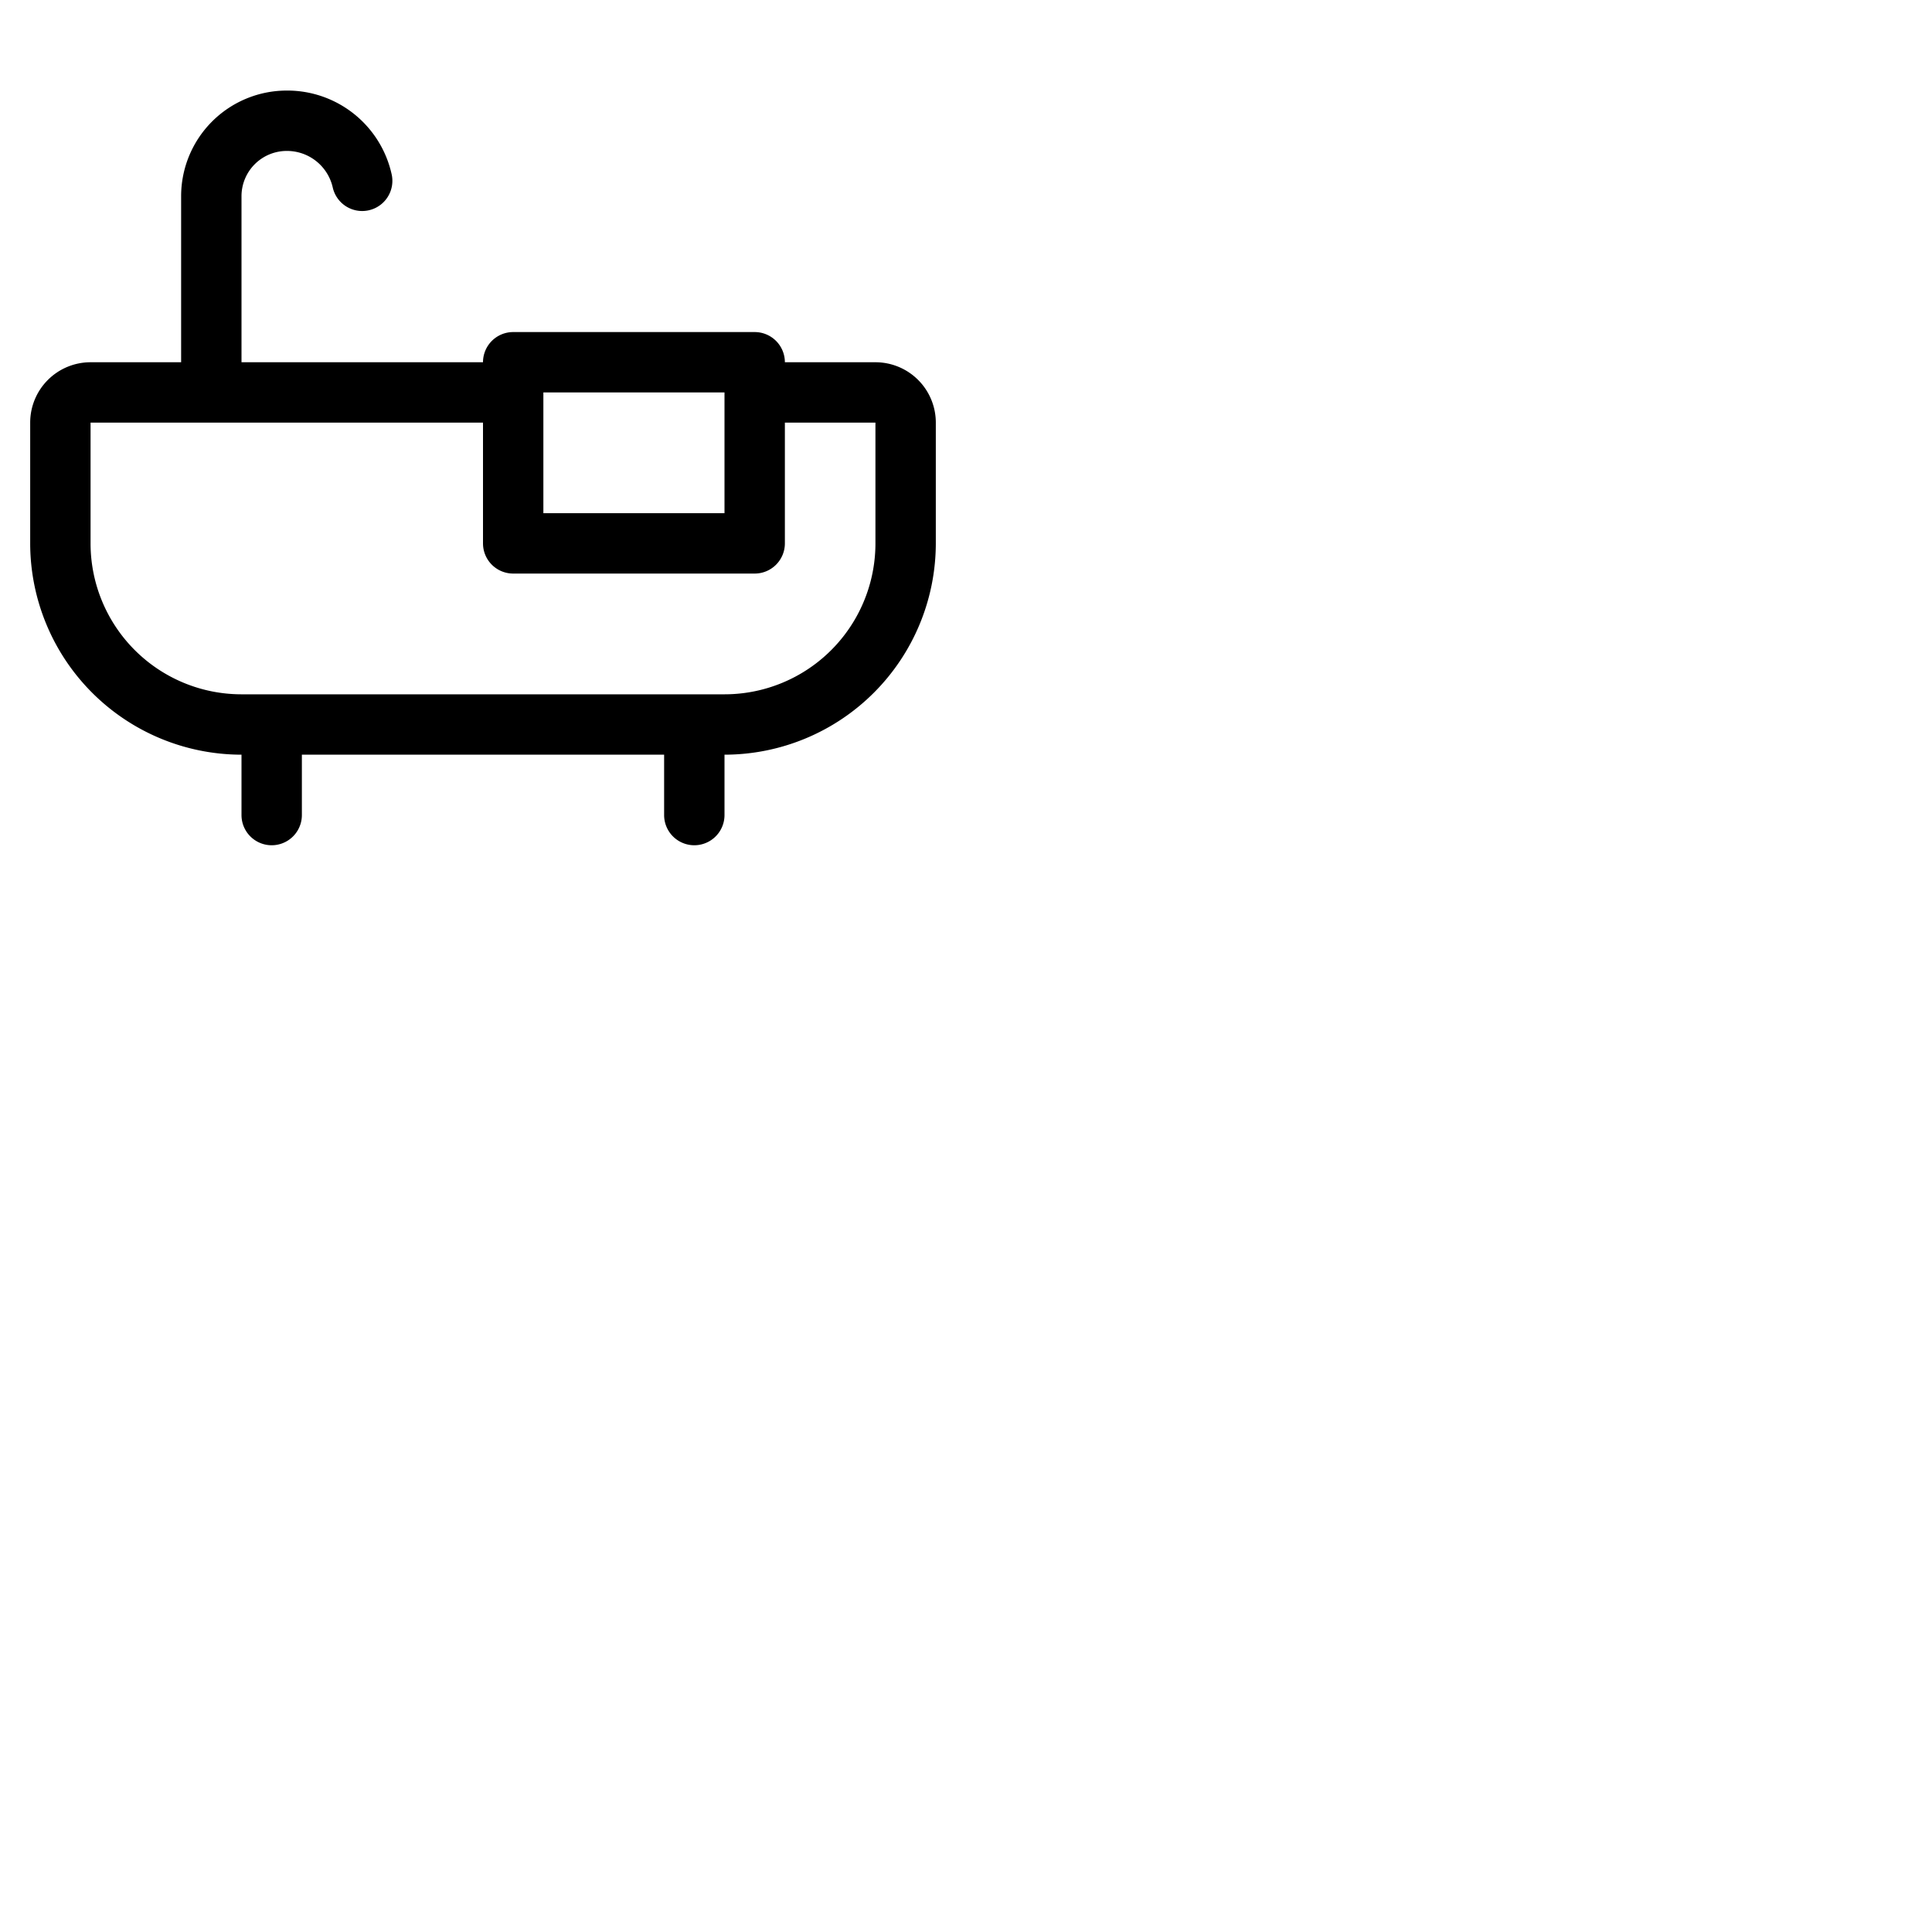<svg xmlns="http://www.w3.org/2000/svg" version="1.1" viewBox="0 0 512 512" fill="currentColor"><path fill="currentColor" d="M232 96h-24a8 8 0 0 0-8-8h-64a8 8 0 0 0-8 8H64V52a12 12 0 0 1 12-12a12.44 12.44 0 0 1 12.16 9.59a8 8 0 0 0 15.68-3.18A28.32 28.32 0 0 0 76 24a28 28 0 0 0-28 28v44H24a16 16 0 0 0-16 16v32a56.06 56.06 0 0 0 56 56v16a8 8 0 0 0 16 0v-16h96v16a8 8 0 0 0 16 0v-16a56.06 56.06 0 0 0 56-56v-32a16 16 0 0 0-16-16m-40 8v32h-48v-32Zm40 40a40 40 0 0 1-40 40H64a40 40 0 0 1-40-40v-32h104v32a8 8 0 0 0 8 8h64a8 8 0 0 0 8-8v-32h24Z"/></svg>
